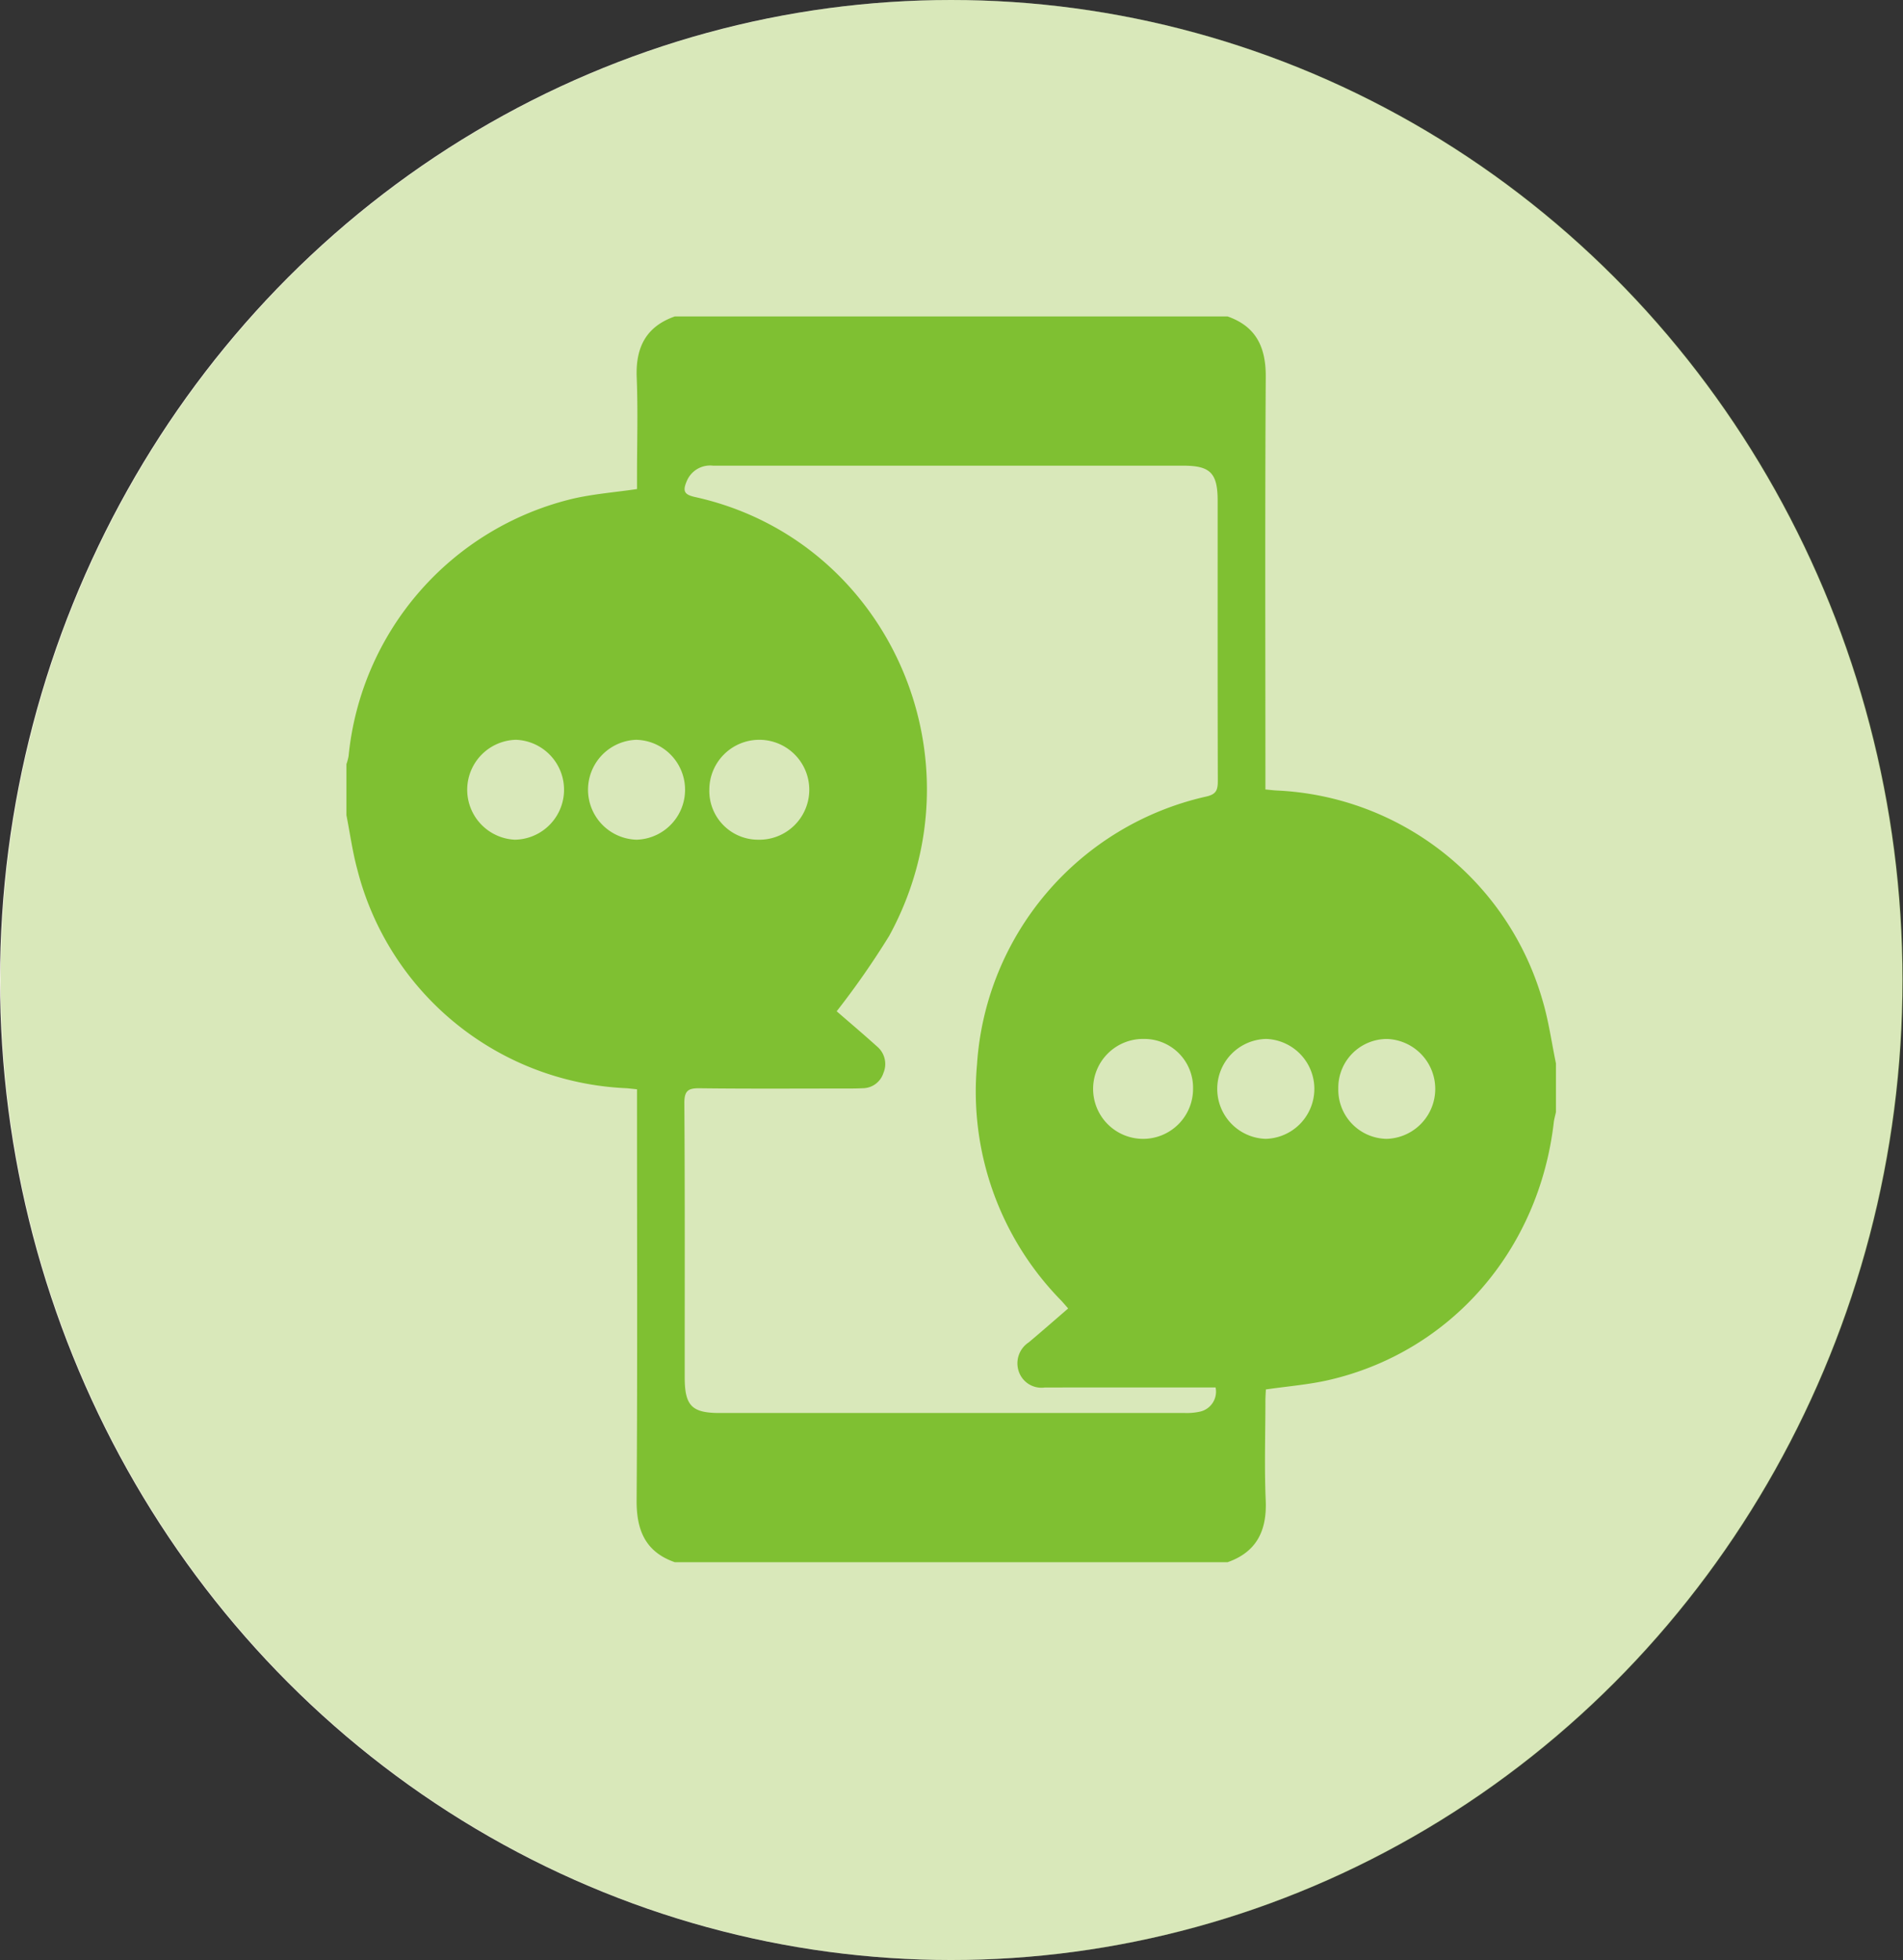 <svg xmlns="http://www.w3.org/2000/svg" width="168.512" height="173.568" viewBox="0 0 168.512 173.568">
  <rect x="0" y="0" width="168.512" height="173.568" fill="#333333" stroke="none"/>
  <g id="chat" transform="translate(18143.279 11403.116)">
    <ellipse id="Ellipse_103" data-name="Ellipse 103" cx="84.231" cy="86.784" rx="84.231" ry="86.784" transform="translate(-18143.279 -11403.116)" fill="#fbf7ed"/>
    <ellipse id="Ellipse_104" data-name="Ellipse 104" cx="84.231" cy="86.784" rx="84.231" ry="86.784" transform="translate(-18143.23 -11403.116)" fill="#7fc032" opacity="0.27"/>
    <path id="help-us" d="M0,44.17V39.645a4.7,4.7,0,0,0,.19-.708,26.054,26.054,0,0,1,19.873-22.8c1.818-.419,3.7-.562,5.667-.851V14.2c0-2.944.091-5.891-.027-8.83C25.6,2.68,26.582.875,29.077,0h48.95c2.495.876,3.4,2.684,3.379,5.365-.073,11.739-.031,23.478-.03,35.217v1.306c.427.039.732.081,1.039.093a25.7,25.7,0,0,1,23.513,18.626c.533,1.8.791,3.691,1.176,5.54v4.309c-.066.308-.158.612-.194.924C105.6,82.69,97.807,91.667,87.04,94.173c-1.816.423-3.694.564-5.623.847-.013.294-.04.644-.041.994,0,2.943-.1,5.891.027,8.829.116,2.716-.829,4.579-3.376,5.475H29.077c-2.55-.893-3.4-2.76-3.381-5.472.08-11.7.034-23.4.034-35.107v-1.3c-.428-.042-.733-.086-1.04-.1A25.737,25.737,0,0,1,.967,48.991C.539,47.415.317,45.779,0,44.17M43.412,61.531c1.084.942,2.346,2.008,3.573,3.116a2.023,2.023,0,0,1,.566,2.345,1.934,1.934,0,0,1-1.837,1.353c-.383.019-.766.025-1.15.025-4.428,0-8.856.031-13.283-.022-1.013-.012-1.366.2-1.358,1.345.055,8.079.029,16.159.031,24.239,0,2.533.627,3.173,3.1,3.173q20.6,0,41.208,0a5.426,5.426,0,0,0,1.346-.127,1.813,1.813,0,0,0,1.356-2.134H75.838c-4.672,0-9.343-.009-14.015.005a2.118,2.118,0,0,1-2.3-1.462,2.221,2.221,0,0,1,.9-2.541c1.158-.973,2.3-1.971,3.487-3-.238-.269-.416-.48-.6-.68a26.421,26.421,0,0,1-7.472-20.928A26.069,26.069,0,0,1,76.1,42.523c.931-.2,1.063-.581,1.061-1.416-.024-8.259-.012-16.518-.014-24.777,0-2.457-.643-3.115-3.049-3.115q-16,0-32.005,0c-3.208,0-6.415,0-9.622,0a2.238,2.238,0,0,0-2.313,1.317c-.414.941-.253,1.246.72,1.461,17.1,3.776,25.733,23.2,17.189,38.85a72.944,72.944,0,0,1-4.659,6.692M25.7,46.337a4.425,4.425,0,0,0-.054-8.847,4.426,4.426,0,0,0,.054,8.847M87.831,68.375a4.348,4.348,0,0,0,4.285,4.453,4.425,4.425,0,0,0,.042-8.845,4.315,4.315,0,0,0-4.327,4.393M14.917,46.337a4.426,4.426,0,0,0,.1-8.848,4.427,4.427,0,0,0-.1,8.848m21.5,0a4.425,4.425,0,1,0-4.282-4.443,4.321,4.321,0,0,0,4.282,4.443M81.467,63.98a4.425,4.425,0,0,0-.079,8.847,4.426,4.426,0,0,0,.079-8.847m-10.823,0a4.425,4.425,0,1,0,4.325,4.4,4.318,4.318,0,0,0-4.325-4.4" transform="translate(-18112.602 -11375.093)" fill="#7fc032"/>
  </g>
</svg>
